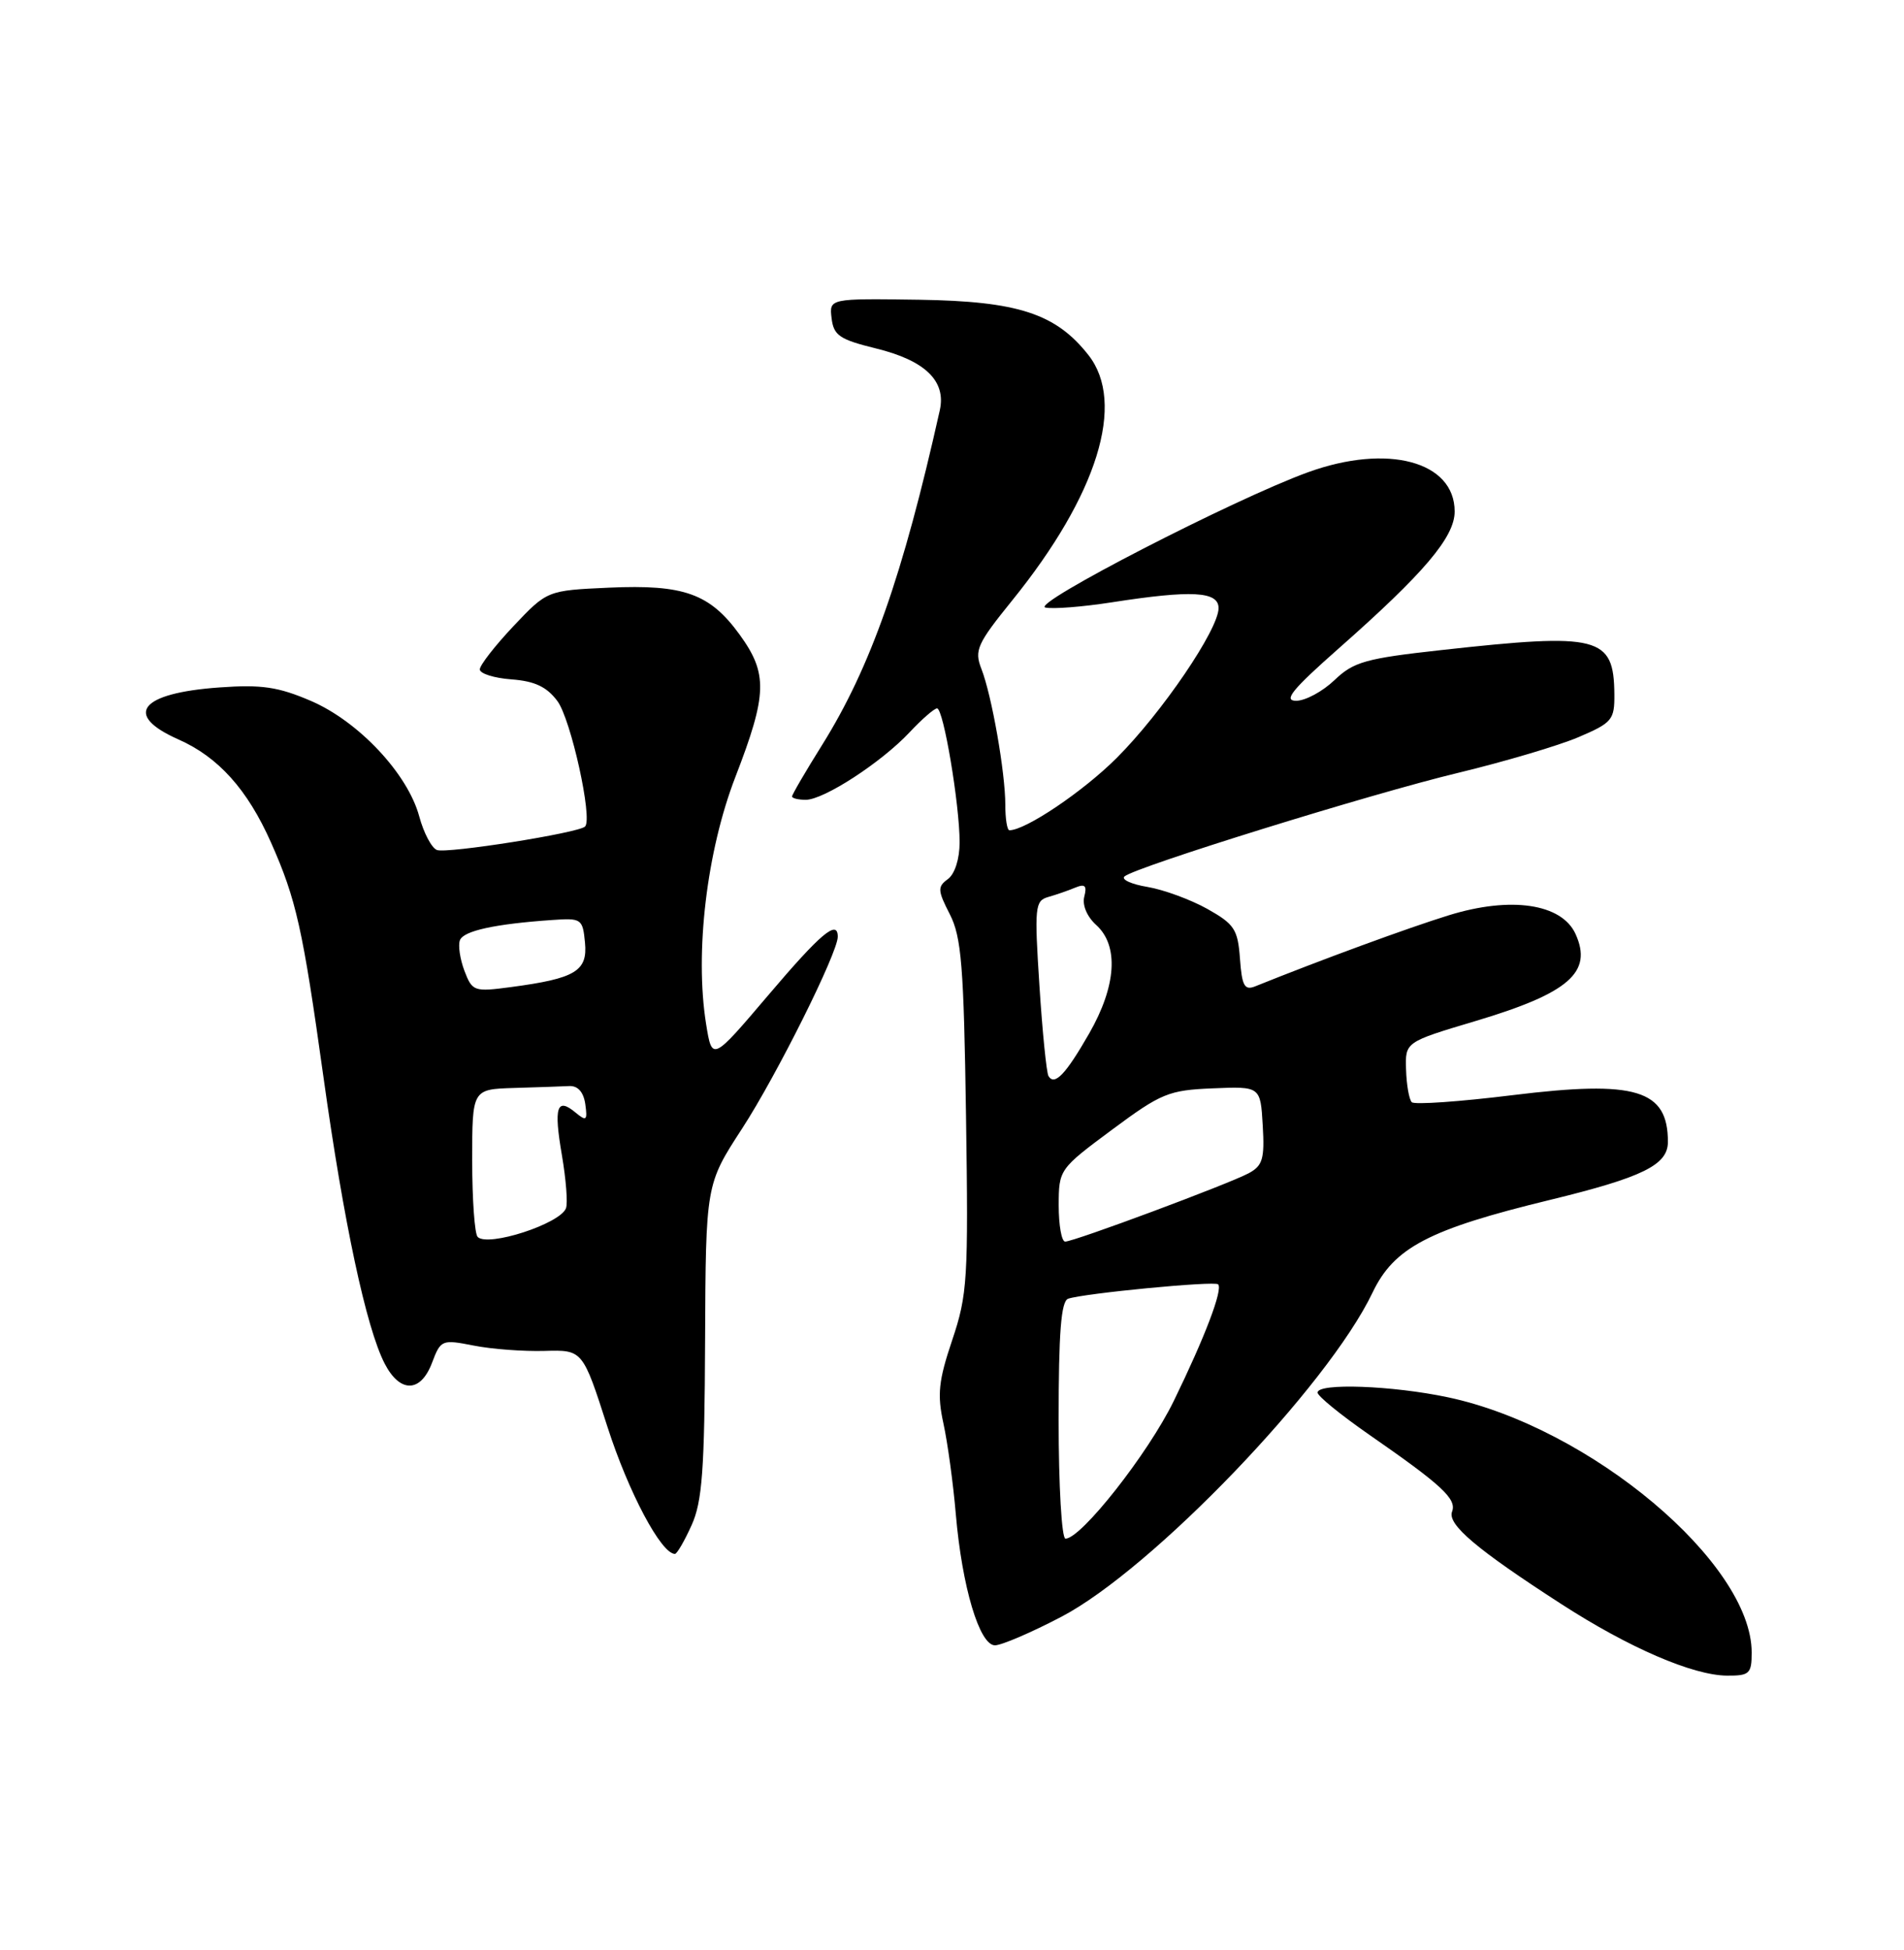 <?xml version="1.0" encoding="UTF-8" standalone="no"?>
<!DOCTYPE svg PUBLIC "-//W3C//DTD SVG 1.1//EN" "http://www.w3.org/Graphics/SVG/1.1/DTD/svg11.dtd" >
<svg xmlns="http://www.w3.org/2000/svg" xmlns:xlink="http://www.w3.org/1999/xlink" version="1.1" viewBox="0 0 250 256">
 <g >
 <path fill="currentColor"
d=" M 230.00 216.95 C 230.00 205.21 208.81 187.40 190.12 183.44 C 182.81 181.89 173.00 181.54 173.00 182.82 C 173.00 183.28 176.04 185.75 179.75 188.33 C 189.37 195.00 191.29 196.79 190.66 198.45 C 190.01 200.13 193.91 203.42 205.00 210.58 C 213.91 216.34 222.27 219.94 226.75 219.98 C 229.71 220.00 230.00 219.73 230.00 216.95 Z  M 139.35 212.26 C 151.27 206.03 174.34 182.00 180.21 169.71 C 183.04 163.78 187.60 161.39 203.50 157.53 C 215.70 154.56 219.00 152.94 219.00 149.91 C 219.00 143.05 214.81 141.78 198.65 143.77 C 191.69 144.63 185.71 145.05 185.37 144.70 C 185.02 144.35 184.68 142.43 184.62 140.43 C 184.50 136.80 184.50 136.80 193.72 134.05 C 206.01 130.38 209.16 127.64 206.87 122.61 C 205.05 118.63 198.37 117.64 190.23 120.16 C 184.95 121.79 173.47 126.00 164.81 129.49 C 163.41 130.05 163.07 129.44 162.81 125.86 C 162.53 122.00 162.08 121.32 158.52 119.32 C 156.33 118.10 152.80 116.80 150.67 116.44 C 148.55 116.09 147.19 115.46 147.65 115.06 C 149.12 113.80 180.03 104.20 191.50 101.45 C 197.55 99.99 204.64 97.89 207.25 96.78 C 211.68 94.89 212.00 94.51 211.97 91.13 C 211.90 83.54 209.97 83.05 189.28 85.34 C 179.31 86.44 177.74 86.88 175.22 89.29 C 173.66 90.78 171.40 92.00 170.19 92.00 C 168.46 92.00 169.66 90.53 175.74 85.16 C 187.01 75.22 191.00 70.51 191.00 67.15 C 191.00 60.57 182.19 58.21 171.74 62.00 C 162.04 65.52 135.25 79.32 137.26 79.76 C 138.23 79.98 142.14 79.67 145.95 79.08 C 156.50 77.44 160.00 77.63 160.00 79.84 C 160.00 82.63 152.56 93.58 146.62 99.51 C 142.23 103.90 134.66 109.00 132.54 109.00 C 132.24 109.00 132.00 107.51 132.00 105.68 C 132.00 101.42 130.22 91.28 128.86 87.81 C 127.91 85.38 128.29 84.53 132.90 78.83 C 144.11 64.98 147.86 52.90 142.91 46.61 C 138.63 41.17 133.67 39.55 120.69 39.35 C 108.88 39.18 108.88 39.18 109.19 41.78 C 109.46 44.04 110.24 44.57 115.00 45.74 C 121.47 47.32 124.25 50.01 123.40 53.85 C 118.54 75.60 114.31 87.61 107.94 97.81 C 105.77 101.28 104.00 104.31 104.00 104.56 C 104.00 104.80 104.81 105.00 105.80 105.00 C 108.18 105.00 115.74 100.08 119.44 96.13 C 121.05 94.41 122.67 93.00 123.04 93.00 C 123.88 93.00 126.00 105.62 126.00 110.58 C 126.00 112.76 125.37 114.74 124.46 115.41 C 123.08 116.41 123.11 116.90 124.71 120.02 C 126.24 123.00 126.55 126.81 126.84 146.51 C 127.16 167.94 127.03 169.97 125.03 175.92 C 123.23 181.27 123.04 183.06 123.88 186.90 C 124.43 189.43 125.16 194.78 125.50 198.78 C 126.32 208.35 128.61 216.00 130.64 216.00 C 131.50 216.00 135.42 214.32 139.35 212.26 Z  M 90.80 200.25 C 92.21 197.14 92.51 193.02 92.58 176.00 C 92.67 155.50 92.67 155.50 97.44 148.16 C 101.96 141.21 110.00 125.09 110.00 122.98 C 110.00 120.65 107.77 122.53 100.86 130.67 C 93.50 139.33 93.50 139.33 92.71 134.42 C 91.21 125.05 92.79 111.73 96.57 101.97 C 100.75 91.14 100.83 88.44 97.12 83.32 C 93.21 77.93 89.81 76.71 79.96 77.15 C 71.85 77.52 71.85 77.52 67.42 82.20 C 64.99 84.78 63.00 87.33 63.00 87.88 C 63.00 88.43 64.87 89.02 67.15 89.19 C 70.21 89.42 71.79 90.16 73.19 92.04 C 74.96 94.43 77.85 107.48 76.82 108.51 C 75.98 109.35 58.68 112.09 57.37 111.59 C 56.67 111.32 55.63 109.34 55.05 107.19 C 53.54 101.59 47.10 94.72 40.83 92.02 C 36.53 90.17 34.34 89.85 28.80 90.25 C 18.38 90.99 16.13 93.84 23.42 97.07 C 28.67 99.39 32.49 103.64 35.58 110.60 C 38.90 118.08 39.75 121.89 42.47 141.39 C 45.14 160.54 48.09 174.34 50.51 179.02 C 52.52 182.91 55.24 182.86 56.73 178.90 C 57.87 175.89 58.01 175.83 62.20 176.65 C 64.56 177.12 68.75 177.43 71.50 177.35 C 76.51 177.21 76.51 177.21 79.77 187.35 C 82.53 195.92 86.82 204.00 88.62 204.00 C 88.89 204.00 89.87 202.31 90.80 200.25 Z  M 139.00 186.47 C 139.00 174.94 139.32 170.83 140.25 170.50 C 142.32 169.79 159.47 168.14 159.94 168.61 C 160.60 169.26 158.21 175.54 154.12 183.92 C 150.76 190.82 141.96 202.00 139.90 202.00 C 139.40 202.00 139.00 195.01 139.00 186.47 Z  M 139.01 158.25 C 139.02 153.54 139.08 153.46 146.00 148.32 C 152.47 143.52 153.44 143.12 159.24 142.88 C 165.50 142.62 165.50 142.62 165.80 147.75 C 166.06 152.14 165.79 153.04 163.95 154.03 C 161.26 155.46 141.03 163.00 139.86 163.00 C 139.39 163.00 139.01 160.86 139.01 158.25 Z  M 137.67 141.27 C 137.41 140.84 136.87 135.50 136.48 129.40 C 135.81 119.07 135.89 118.26 137.63 117.76 C 138.66 117.47 140.25 116.92 141.18 116.53 C 142.47 116.00 142.74 116.27 142.37 117.71 C 142.08 118.81 142.72 120.34 143.94 121.44 C 146.93 124.15 146.59 129.44 143.01 135.68 C 139.93 141.05 138.47 142.58 137.67 141.27 Z  M 62.72 162.39 C 62.32 161.99 62.00 157.47 62.00 152.33 C 62.00 143.00 62.00 143.00 67.50 142.83 C 70.53 142.74 73.79 142.63 74.75 142.58 C 75.88 142.53 76.62 143.37 76.85 144.95 C 77.15 147.11 77.00 147.24 75.57 146.06 C 73.11 144.01 72.69 145.33 73.78 151.66 C 74.32 154.83 74.57 157.97 74.31 158.63 C 73.53 160.67 64.07 163.74 62.72 162.39 Z  M 60.98 127.45 C 60.40 125.91 60.13 124.10 60.39 123.43 C 60.86 122.20 64.98 121.30 72.50 120.78 C 76.35 120.51 76.51 120.62 76.81 123.75 C 77.17 127.49 75.56 128.46 67.06 129.59 C 62.24 130.23 62.01 130.15 60.98 127.45 Z "/>
</g>
</svg>